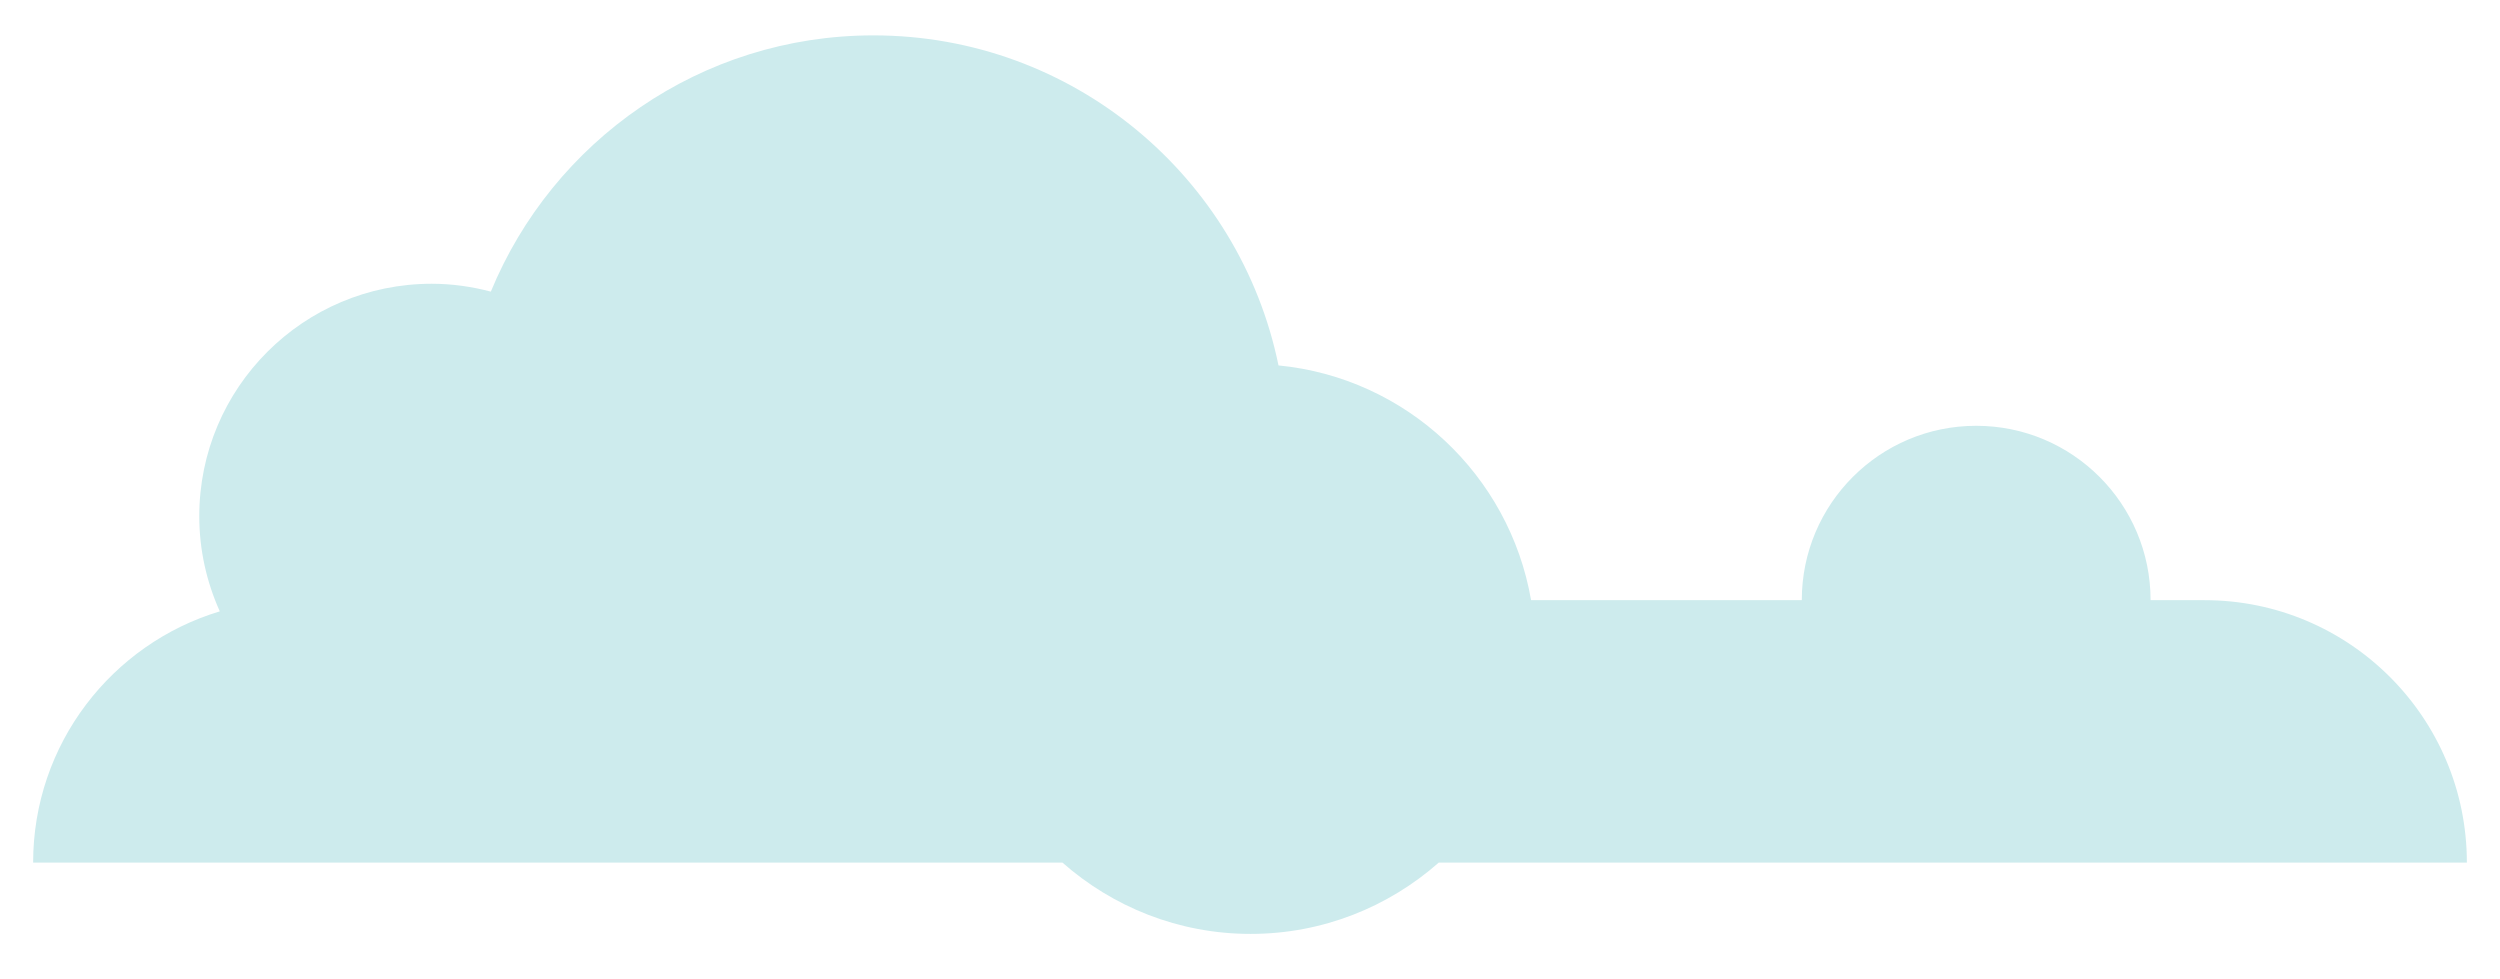 <?xml version="1.0" encoding="utf-8"?>
<!-- Generator: Adobe Illustrator 15.1.0, SVG Export Plug-In  -->
<!DOCTYPE svg PUBLIC "-//W3C//DTD SVG 1.1//EN" "http://www.w3.org/Graphics/SVG/1.1/DTD/svg11.dtd">
<svg version="1.1"
	 xmlns="http://www.w3.org/2000/svg" xmlns:xlink="http://www.w3.org/1999/xlink" xmlns:a="http://ns.adobe.com/AdobeSVGViewerExtensions/3.0/"
	 x="0px" y="0px" width="217px" height="85px" viewBox="-2.876 -3.071 217 85" enable-background="new -2.876 -3.071 217 85"
	 xml:space="preserve">
<defs>
</defs>
<path fill="#cdebed" d="M105.677,77.992c6.267,0,11.973-2.351,16.332-6.19h89.239c0-12.58-10.198-22.779-22.778-22.779h-4.676
	c0-8.358-6.777-15.135-15.136-15.135s-15.138,6.777-15.138,15.135h-23.498c-1.877-10.86-10.811-19.294-21.924-20.376
	C104.743,12.297,90.275,0,72.933,0c-14.99,0-27.83,9.19-33.204,22.242c-1.641-0.432-3.354-0.683-5.132-0.683
	c-11.142,0-20.176,9.033-20.176,20.177c0,2.945,0.646,5.736,1.781,8.259C6.831,52.818,0,61.509,0,71.802h72.904h0.028h0.029h16.383
	C93.703,75.642,99.409,77.992,105.677,77.992"/>
</svg>
